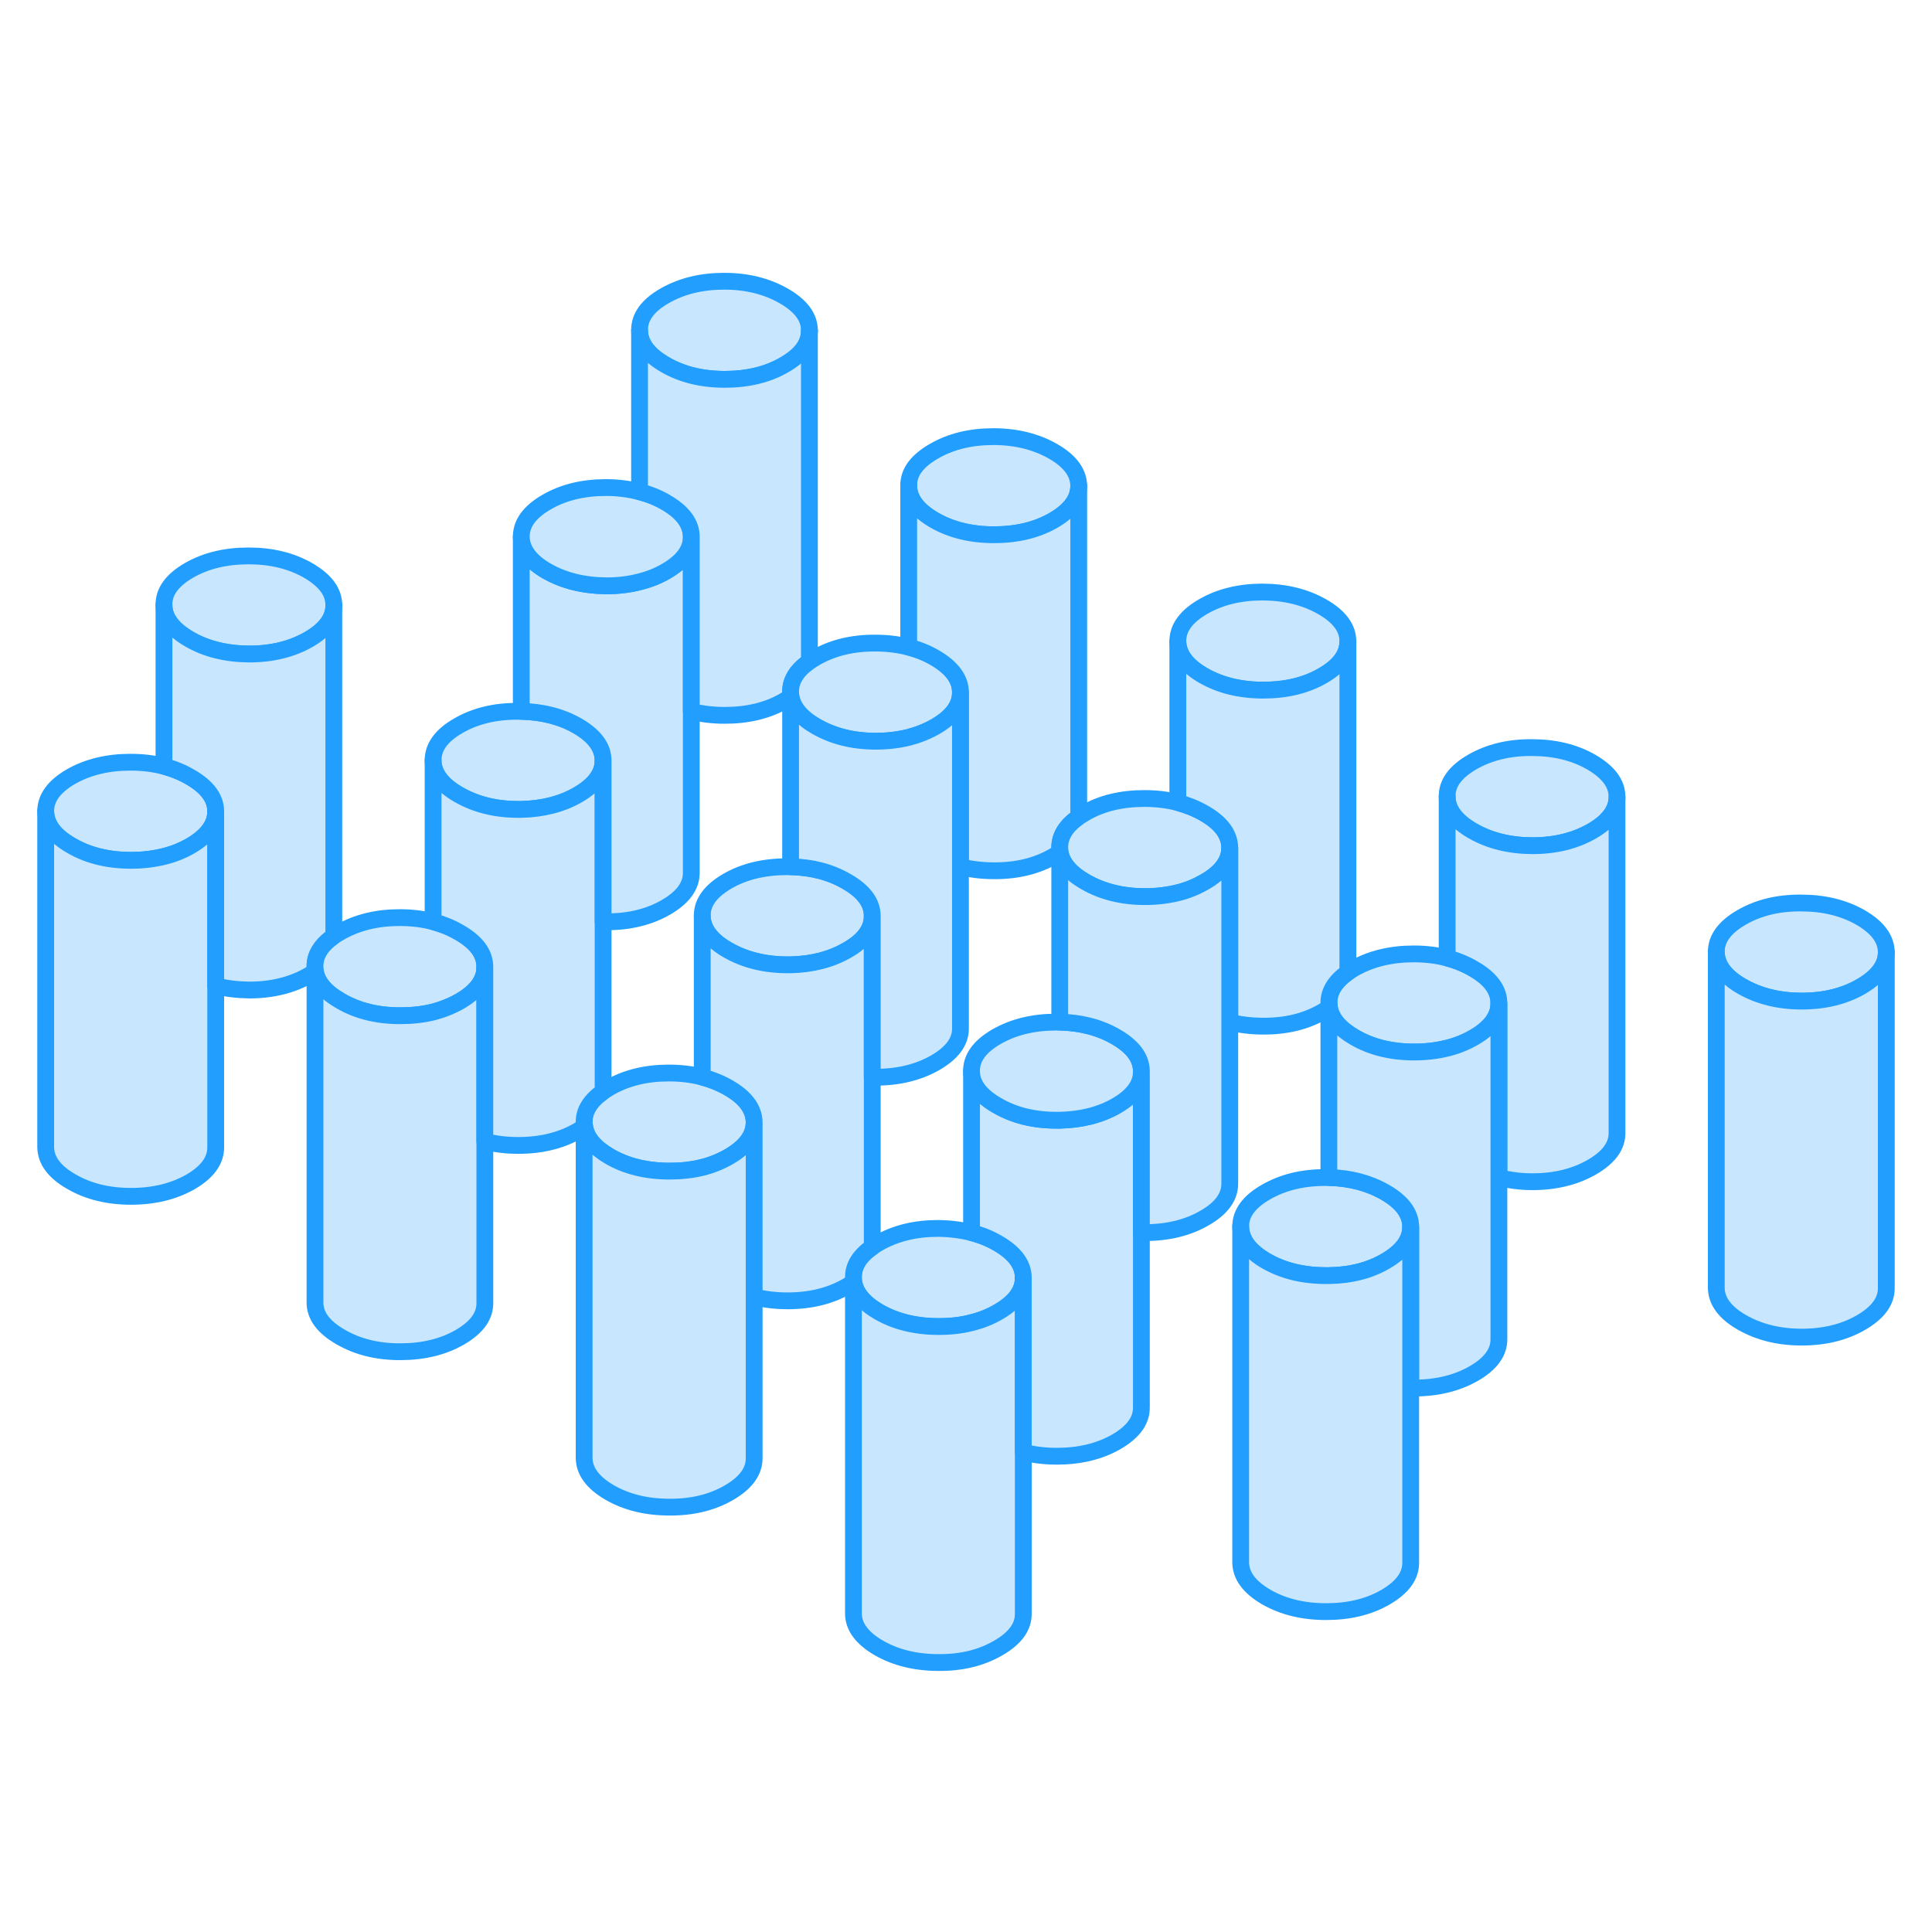 <svg width="48" height="48" viewBox="0 0 115 87" fill="#c8e7ff" xmlns="http://www.w3.org/2000/svg" stroke-width="1px" stroke-linecap="round" stroke-linejoin="round"><path d="M78.71 22.12C77.7 21.54 76.52 21.25 75.16 21.24C73.8 21.24 72.61 21.53 71.61 22.11C70.61 22.69 70.11 23.37 70.11 24.16C70.12 24.94 70.62 25.63 71.63 26.21C72.64 26.79 73.83 27.08 75.19 27.08C76.55 27.08 77.73 26.8 78.73 26.22C79.74 25.64 80.23 24.96 80.23 24.17C80.23 23.38 79.72 22.7 78.71 22.12ZM62.69 12.87C61.68 12.29 60.49 11.99 59.13 11.99C57.77 11.99 56.59 12.28 55.59 12.86C54.58 13.44 54.08 14.12 54.09 14.9C54.09 15.69 54.6 16.37 55.61 16.96C56.62 17.54 57.8 17.83 59.16 17.83C60.52 17.83 61.71 17.55 62.71 16.97C63.71 16.39 64.21 15.71 64.21 14.92C64.2 14.14 63.7 13.45 62.69 12.87ZM46.66 3.62C45.65 3.04 44.47 2.74 43.11 2.74C41.75 2.74 40.57 3.03 39.56 3.61C38.56 4.18 38.06 4.87 38.07 5.65C38.07 6.44 38.58 7.12 39.58 7.7C40.59 8.29 41.78 8.58 43.14 8.58C44.5 8.58 45.68 8.3 46.68 7.72C47.68 7.15 48.18 6.47 48.18 5.69V5.67C48.18 4.88 47.67 4.2 46.66 3.62ZM18.35 19.96C17.34 19.38 16.16 19.09 14.8 19.09C13.44 19.09 12.26 19.37 11.25 19.95C10.25 20.53 9.75 21.21 9.76 22C9.76 22.78 10.27 23.47 11.28 24.05C12.28 24.63 13.47 24.92 14.83 24.93C16.19 24.93 17.37 24.64 18.38 24.06C19.37 23.49 19.87 22.81 19.87 22.04V22.02C19.87 21.23 19.36 20.55 18.35 19.96Z" stroke="#229EFF" stroke-linejoin="round"/><path d="M96.25 33.43V33.45C96.25 34.22 95.75 34.9 94.76 35.47C93.75 36.05 92.57 36.34 91.21 36.34C89.85 36.34 88.67 36.04 87.66 35.46C86.65 34.88 86.14 34.19 86.14 33.41C86.13 32.62 86.63 31.94 87.63 31.36C88.64 30.78 89.82 30.49 91.18 30.5C92.54 30.5 93.73 30.79 94.73 31.37C95.74 31.96 96.25 32.64 96.25 33.43Z" stroke="#229EFF" stroke-linejoin="round"/><path d="M51.92 40.52V40.54C51.92 41.31 51.42 42 50.42 42.56C49.47 43.11 48.35 43.4 47.06 43.43H46.88C45.52 43.43 44.33 43.13 43.32 42.55C42.31 41.97 41.81 41.29 41.8 40.5C41.8 39.71 42.3 39.03 43.3 38.45C44.3 37.87 45.49 37.59 46.85 37.59H47.06C48.33 37.62 49.44 37.91 50.4 38.47C51.41 39.05 51.92 39.73 51.92 40.52Z" stroke="#229EFF" stroke-linejoin="round"/><path d="M112.28 42.68C112.28 43.46 111.78 44.14 110.78 44.72C109.78 45.3 108.6 45.59 107.24 45.59C105.88 45.59 104.69 45.29 103.68 44.71C102.67 44.13 102.17 43.44 102.16 42.66C102.16 41.87 102.66 41.19 103.66 40.61C104.66 40.03 105.84 39.74 107.2 39.75C108.56 39.75 109.75 40.04 110.76 40.62C111.77 41.21 112.27 41.89 112.28 42.68Z" stroke="#229EFF" stroke-linejoin="round"/><path d="M89.22 45.71V45.73C89.22 46.5 88.72 47.19 87.72 47.76C87.23 48.04 86.71 48.25 86.14 48.39C85.53 48.54 84.88 48.62 84.18 48.62C82.82 48.62 81.63 48.33 80.62 47.74C79.74 47.23 79.24 46.64 79.13 45.96C79.11 45.87 79.1 45.78 79.1 45.69C79.1 45.02 79.47 44.42 80.21 43.89C80.21 43.89 80.21 43.88 80.23 43.88C80.34 43.8 80.47 43.72 80.6 43.64C81.6 43.07 82.79 42.78 84.15 42.78C84.86 42.78 85.52 42.86 86.14 43.02C86.7 43.17 87.22 43.38 87.7 43.66C88.71 44.24 89.22 44.92 89.22 45.71Z" stroke="#229EFF" stroke-linejoin="round"/><path d="M18.75 43.531V43.82C18.75 43.82 18.76 43.82 18.77 43.81C18.76 43.72 18.75 43.63 18.75 43.531ZM34.77 52.781V53.08L34.8 53.05C34.78 52.96 34.77 52.87 34.77 52.781ZM50.8 62.04V62.32L50.82 62.31C50.81 62.22 50.8 62.13 50.8 62.04ZM47.06 27.19V27.48C47.06 27.48 47.08 27.47 47.08 27.46C47.07 27.37 47.06 27.28 47.06 27.19ZM63.08 36.44V36.74L63.1 36.721C63.09 36.63 63.08 36.53 63.08 36.44ZM79.1 45.69V45.99C79.1 45.99 79.12 45.97 79.13 45.96C79.11 45.87 79.1 45.78 79.1 45.69Z" stroke="#229EFF" stroke-linejoin="round"/><path d="M112.28 42.68V62.68C112.28 63.46 111.78 64.14 110.78 64.72C109.78 65.3 108.6 65.59 107.24 65.59C105.88 65.59 104.69 65.29 103.68 64.71C102.67 64.13 102.17 63.44 102.16 62.66V42.66C102.17 43.44 102.67 44.13 103.68 44.71C104.69 45.29 105.88 45.59 107.24 45.59C108.6 45.59 109.78 45.3 110.78 44.72C111.78 44.14 112.28 43.46 112.28 42.68Z" stroke="#229EFF" stroke-linejoin="round"/><path d="M96.25 33.45V53.43C96.26 54.21 95.76 54.89 94.76 55.47C93.75 56.05 92.57 56.34 91.21 56.34C90.5 56.34 89.84 56.25 89.22 56.09V45.71C89.22 44.92 88.71 44.24 87.7 43.66C87.22 43.38 86.7 43.17 86.14 43.02V33.41C86.14 34.19 86.65 34.88 87.66 35.46C88.67 36.04 89.85 36.33 91.21 36.34C92.57 36.34 93.75 36.05 94.76 35.47C95.75 34.9 96.25 34.22 96.25 33.45Z" stroke="#229EFF" stroke-linejoin="round"/><path d="M83.97 59.02C83.97 59.81 83.47 60.49 82.47 61.07C81.51 61.63 80.39 61.91 79.1 61.93H78.93C77.57 61.93 76.38 61.64 75.37 61.06C74.36 60.47 73.86 59.79 73.85 59C73.85 58.22 74.35 57.53 75.35 56.96C76.35 56.38 77.53 56.09 78.89 56.09H79.1C80.38 56.12 81.49 56.42 82.45 56.97C83.46 57.55 83.96 58.24 83.97 59.02Z" stroke="#229EFF" stroke-linejoin="round"/><path d="M89.22 45.73V65.71C89.23 66.49 88.73 67.18 87.72 67.76C86.72 68.331 85.54 68.621 84.18 68.621H83.97V59.02C83.97 58.24 83.46 57.55 82.45 56.971C81.49 56.42 80.38 56.12 79.1 56.09V45.99C79.1 45.99 79.12 45.97 79.13 45.96C79.24 46.64 79.74 47.23 80.62 47.74C81.63 48.331 82.82 48.62 84.18 48.62C84.88 48.62 85.53 48.541 86.14 48.391C86.71 48.251 87.23 48.041 87.72 47.761C88.72 47.191 89.22 46.501 89.22 45.73Z" stroke="#229EFF" stroke-linejoin="round"/><path d="M83.97 59.02V79.02C83.97 79.81 83.47 80.49 82.47 81.07C81.47 81.65 80.29 81.93 78.93 81.93C77.57 81.93 76.38 81.64 75.37 81.06C74.36 80.47 73.86 79.79 73.85 79V59C73.86 59.79 74.36 60.47 75.37 61.06C76.38 61.64 77.57 61.93 78.93 61.93H79.1C80.39 61.91 81.51 61.63 82.47 61.07C83.47 60.49 83.97 59.81 83.97 59.02Z" stroke="#229EFF" stroke-linejoin="round"/><path d="M60.909 62.05V62.07C60.909 62.85 60.409 63.53 59.409 64.1C58.929 64.38 58.399 64.59 57.829 64.73C57.219 64.89 56.569 64.97 55.869 64.96C54.509 64.96 53.319 64.67 52.309 64.09C51.429 63.58 50.929 62.98 50.819 62.31C50.809 62.22 50.799 62.13 50.799 62.04C50.789 61.36 51.159 60.76 51.899 60.24C51.899 60.24 51.906 60.237 51.919 60.23C52.029 60.14 52.159 60.07 52.289 59.99C53.299 59.41 54.479 59.12 55.839 59.12C56.549 59.13 57.209 59.21 57.829 59.37C58.389 59.51 58.909 59.72 59.389 60C60.399 60.58 60.909 61.27 60.909 62.05Z" stroke="#229EFF" stroke-linejoin="round"/><path d="M60.91 62.07V82.05C60.92 82.84 60.42 83.52 59.41 84.1C58.41 84.68 57.23 84.97 55.87 84.96C54.51 84.96 53.32 84.67 52.31 84.09C51.31 83.51 50.8 82.82 50.8 82.04V62.32L50.82 62.31C50.93 62.98 51.43 63.58 52.31 64.09C53.32 64.67 54.51 64.96 55.87 64.96C56.57 64.96 57.22 64.89 57.83 64.73C58.4 64.59 58.93 64.38 59.41 64.1C60.41 63.53 60.91 62.85 60.91 62.07Z" stroke="#229EFF" stroke-linejoin="round"/><path d="M12.84 34.3C12.84 35.08 12.34 35.77 11.34 36.35C10.85 36.63 10.33 36.84 9.76 36.98C9.15 37.13 8.5 37.21 7.8 37.21C6.44 37.21 5.25 36.92 4.24 36.33C3.23 35.75 2.73 35.07 2.72 34.28C2.72 33.5 3.22 32.81 4.22 32.23C5.22 31.66 6.4 31.37 7.77 31.37C8.48 31.37 9.14 31.45 9.76 31.61C10.32 31.76 10.84 31.97 11.32 32.25C12.33 32.83 12.84 33.51 12.84 34.3Z" stroke="#229EFF" stroke-linejoin="round"/><path d="M12.84 34.3V54.3C12.84 55.08 12.34 55.77 11.34 56.35C10.34 56.92 9.16 57.21 7.8 57.21C6.44 57.21 5.25 56.92 4.24 56.33C3.23 55.75 2.73 55.07 2.72 54.28V34.28C2.73 35.07 3.23 35.75 4.24 36.33C5.25 36.92 6.44 37.21 7.8 37.21C8.5 37.21 9.15 37.13 9.76 36.98C10.33 36.84 10.85 36.63 11.34 36.35C12.34 35.77 12.84 35.08 12.84 34.3Z" stroke="#229EFF" stroke-linejoin="round"/><path d="M19.87 22.04V41.72L19.85 41.74C19.11 42.26 18.74 42.86 18.75 43.53V43.82C18.64 43.91 18.51 43.98 18.38 44.06C17.37 44.64 16.19 44.93 14.83 44.93C14.12 44.92 13.45 44.84 12.84 44.68V34.3C12.84 33.51 12.33 32.83 11.32 32.25C10.84 31.97 10.32 31.76 9.76 31.61V22C9.76 22.78 10.27 23.47 11.28 24.05C12.28 24.63 13.47 24.92 14.83 24.93C16.19 24.93 17.37 24.64 18.38 24.06C19.37 23.49 19.87 22.81 19.87 22.04Z" stroke="#229EFF" stroke-linejoin="round"/><path d="M19.869 22.04V22.02" stroke="#229EFF" stroke-linejoin="round"/><path d="M44.89 52.8C44.89 53.59 44.39 54.27 43.39 54.85C42.9 55.13 42.37 55.35 41.8 55.49C41.19 55.64 40.55 55.72 39.85 55.71C38.48 55.71 37.3 55.42 36.29 54.84C35.4 54.32 34.9 53.73 34.8 53.05C34.78 52.96 34.77 52.87 34.77 52.78C34.77 52.11 35.14 51.52 35.87 51C35.88 50.99 35.89 50.98 35.9 50.97C36.01 50.9 36.139 50.82 36.27 50.74C37.27 50.16 38.45 49.87 39.81 49.87C40.52 49.87 41.19 49.95 41.8 50.11C42.36 50.26 42.89 50.47 43.37 50.75C44.38 51.33 44.88 52.02 44.89 52.8Z" stroke="#229EFF" stroke-linejoin="round"/><path d="M28.86 43.55V43.57C28.86 44.35 28.36 45.03 27.37 45.6C26.88 45.88 26.35 46.09 25.78 46.24C25.17 46.39 24.52 46.46 23.82 46.46C22.46 46.46 21.28 46.17 20.27 45.58C19.38 45.07 18.88 44.48 18.77 43.81C18.76 43.72 18.75 43.63 18.75 43.53C18.74 42.86 19.11 42.26 19.85 41.74L19.87 41.72C19.98 41.64 20.11 41.56 20.24 41.49C21.25 40.91 22.43 40.62 23.79 40.62C24.5 40.62 25.17 40.7 25.78 40.86C26.34 41.01 26.86 41.22 27.34 41.5C28.35 42.08 28.86 42.76 28.86 43.55Z" stroke="#229EFF" stroke-linejoin="round"/><path d="M35.899 31.27C35.899 32.05 35.399 32.73 34.399 33.31C33.449 33.86 32.319 34.15 31.029 34.18H30.849C29.489 34.18 28.309 33.88 27.299 33.3C26.289 32.72 25.779 32.03 25.779 31.25C25.779 30.47 26.269 29.78 27.279 29.2C28.279 28.62 29.459 28.33 30.819 28.34H31.029C32.299 28.37 33.419 28.66 34.379 29.21C35.389 29.8 35.889 30.48 35.899 31.27Z" stroke="#229EFF" stroke-linejoin="round"/><path d="M28.86 43.57V63.55C28.87 64.34 28.37 65.02 27.37 65.6C26.36 66.18 25.18 66.46 23.82 66.46C22.46 66.46 21.28 66.17 20.27 65.58C19.26 65 18.75 64.32 18.75 63.53V43.82C18.75 43.82 18.76 43.82 18.77 43.81C18.88 44.48 19.38 45.07 20.27 45.58C21.28 46.17 22.46 46.46 23.82 46.46C24.52 46.46 25.17 46.39 25.78 46.24C26.35 46.09 26.88 45.88 27.37 45.6C28.36 45.03 28.86 44.35 28.86 43.57Z" stroke="#229EFF" stroke-linejoin="round"/><path d="M35.899 31.27V50.97C35.899 50.97 35.879 50.99 35.869 51C35.139 51.52 34.769 52.11 34.769 52.78V53.08C34.659 53.15 34.529 53.23 34.399 53.31C33.399 53.89 32.209 54.18 30.849 54.18C30.139 54.18 29.479 54.1 28.859 53.94V43.55C28.859 42.76 28.349 42.08 27.339 41.5C26.859 41.22 26.339 41.01 25.779 40.86V31.25C25.779 32.03 26.289 32.72 27.299 33.3C28.309 33.88 29.489 34.18 30.849 34.18H31.029C32.319 34.15 33.449 33.86 34.399 33.31C35.399 32.73 35.899 32.05 35.899 31.27Z" stroke="#229EFF" stroke-linejoin="round"/><path d="M41.149 17.95V37.95C41.149 38.74 40.649 39.42 39.649 40.001C38.649 40.581 37.469 40.87 36.109 40.87C36.039 40.87 35.969 40.87 35.899 40.861V31.27C35.899 30.48 35.389 29.8 34.379 29.21C33.419 28.66 32.299 28.37 31.029 28.34V17.94C31.039 18.72 31.539 19.41 32.549 19.991C33.559 20.57 34.749 20.86 36.109 20.87C36.809 20.87 37.459 20.791 38.069 20.631C38.639 20.491 39.169 20.28 39.649 20C40.649 19.421 41.149 18.74 41.149 17.95Z" stroke="#229EFF" stroke-linejoin="round"/><path d="M41.149 17.95C41.149 18.74 40.649 19.421 39.649 20C39.169 20.28 38.639 20.491 38.069 20.631C37.459 20.791 36.809 20.87 36.109 20.87C34.749 20.86 33.559 20.57 32.549 19.991C31.539 19.41 31.039 18.72 31.029 17.94C31.029 17.15 31.529 16.471 32.529 15.89C33.529 15.31 34.709 15.021 36.069 15.021C36.789 15.021 37.449 15.111 38.069 15.271C38.629 15.411 39.149 15.62 39.629 15.9C40.639 16.48 41.139 17.17 41.149 17.95Z" stroke="#229EFF" stroke-linejoin="round"/><path d="M48.179 5.69V25.38C48.179 25.38 48.169 25.38 48.159 25.39C47.419 25.91 47.049 26.51 47.059 27.19V27.48C46.939 27.56 46.819 27.64 46.679 27.72C45.679 28.3 44.499 28.58 43.139 28.58C42.429 28.58 41.759 28.5 41.149 28.34V17.95C41.149 17.17 40.639 16.48 39.629 15.9C39.149 15.62 38.629 15.41 38.069 15.27V5.65C38.069 6.44 38.579 7.12 39.579 7.7C40.589 8.29 41.779 8.58 43.139 8.58C44.499 8.58 45.679 8.3 46.679 7.72C47.679 7.15 48.179 6.47 48.179 5.69Z" stroke="#229EFF" stroke-linejoin="round"/><path d="M48.18 5.69V5.67" stroke="#229EFF" stroke-linejoin="round"/><path d="M57.17 27.21V27.23C57.17 28 56.67 28.68 55.68 29.25C55.19 29.53 54.66 29.741 54.09 29.89C53.48 30.041 52.83 30.12 52.13 30.12C50.77 30.12 49.59 29.82 48.58 29.241C47.69 28.73 47.19 28.131 47.08 27.46C47.07 27.37 47.06 27.28 47.06 27.19C47.05 26.51 47.42 25.91 48.16 25.39C48.16 25.39 48.167 25.387 48.18 25.381C48.29 25.291 48.42 25.221 48.55 25.14C49.56 24.561 50.74 24.27 52.1 24.28C52.81 24.28 53.47 24.36 54.09 24.52C54.65 24.66 55.17 24.87 55.65 25.151C56.66 25.741 57.17 26.421 57.17 27.21Z" stroke="#229EFF" stroke-linejoin="round"/><path d="M64.21 14.92V34.62C64.21 34.62 64.19 34.64 64.18 34.65C63.45 35.17 63.08 35.76 63.08 36.44V36.74C62.97 36.81 62.84 36.89 62.71 36.97C61.71 37.55 60.52 37.84 59.16 37.83C58.45 37.83 57.79 37.75 57.17 37.59V27.21C57.17 26.42 56.66 25.74 55.65 25.15C55.17 24.87 54.65 24.66 54.09 24.52V14.9C54.09 15.69 54.6 16.37 55.61 16.96C56.62 17.54 57.8 17.83 59.16 17.83C60.52 17.83 61.71 17.55 62.71 16.97C63.71 16.39 64.21 15.71 64.21 14.92Z" stroke="#229EFF" stroke-linejoin="round"/><path d="M44.89 52.8V72.8C44.89 73.59 44.39 74.27 43.39 74.85C42.39 75.43 41.21 75.72 39.85 75.71C38.48 75.71 37.3 75.42 36.29 74.84C35.28 74.25 34.779 73.57 34.77 72.78V53.08L34.8 53.05C34.9 53.73 35.4 54.32 36.29 54.84C37.3 55.42 38.48 55.71 39.85 55.71C40.55 55.71 41.19 55.64 41.8 55.49C42.37 55.35 42.9 55.13 43.39 54.85C44.39 54.27 44.89 53.59 44.89 52.8Z" stroke="#229EFF" stroke-linejoin="round"/><path d="M51.92 40.54V60.23C51.92 60.23 51.91 60.23 51.9 60.24C51.16 60.76 50.79 61.36 50.8 62.04V62.32C50.68 62.4 50.56 62.48 50.42 62.56C49.42 63.14 48.24 63.43 46.88 63.43C46.17 63.43 45.5 63.35 44.89 63.19V52.8C44.88 52.02 44.38 51.33 43.37 50.75C42.89 50.47 42.36 50.26 41.8 50.11V40.5C41.81 41.29 42.31 41.97 43.32 42.55C44.33 43.13 45.52 43.43 46.88 43.43H47.06C48.35 43.4 49.47 43.11 50.42 42.56C51.42 42 51.92 41.31 51.92 40.54Z" stroke="#229EFF" stroke-linejoin="round"/><path d="M57.17 27.23V47.21C57.18 47.99 56.68 48.67 55.68 49.251C54.67 49.831 53.49 50.12 52.13 50.12H51.92V40.52C51.92 39.73 51.41 39.05 50.4 38.471C49.44 37.91 48.33 37.62 47.06 37.59V27.48C47.06 27.48 47.08 27.47 47.08 27.46C47.19 28.13 47.69 28.73 48.58 29.241C49.59 29.82 50.77 30.12 52.13 30.12C52.83 30.12 53.48 30.041 54.09 29.89C54.66 29.741 55.19 29.53 55.68 29.25C56.67 28.68 57.17 28 57.17 27.23Z" stroke="#229EFF" stroke-linejoin="round"/><path d="M73.2 36.46C73.2 37.24 72.7 37.93 71.7 38.5C71.21 38.78 70.69 39 70.11 39.14C69.51 39.29 68.85 39.37 68.15 39.37C66.79 39.37 65.61 39.07 64.6 38.49C63.71 37.98 63.21 37.38 63.1 36.72C63.09 36.63 63.08 36.53 63.08 36.44C63.08 35.76 63.45 35.17 64.18 34.65C64.19 34.65 64.2 34.63 64.21 34.62C64.32 34.55 64.45 34.47 64.58 34.39C65.58 33.81 66.76 33.53 68.12 33.53C68.83 33.53 69.5 33.61 70.11 33.77C70.67 33.92 71.2 34.13 71.68 34.41C72.69 34.99 73.19 35.67 73.2 36.46Z" stroke="#229EFF" stroke-linejoin="round"/><path d="M80.23 24.17V43.88L80.21 43.89C79.469 44.42 79.099 45.02 79.099 45.69V45.99C78.989 46.07 78.859 46.14 78.73 46.22C77.73 46.8 76.549 47.09 75.189 47.08C74.48 47.08 73.809 47 73.2 46.84V36.46C73.189 35.67 72.689 34.99 71.679 34.41C71.199 34.13 70.669 33.92 70.109 33.77V24.16C70.119 24.94 70.619 25.63 71.629 26.21C72.639 26.79 73.829 27.08 75.189 27.08C76.549 27.08 77.73 26.8 78.73 26.22C79.74 25.64 80.23 24.96 80.23 24.17Z" stroke="#229EFF" stroke-linejoin="round"/><path d="M67.94 49.79V69.77C67.95 70.56 67.45 71.24 66.45 71.82C65.44 72.4 64.26 72.68 62.9 72.68C62.19 72.68 61.53 72.6 60.91 72.44V62.05C60.91 61.27 60.4 60.58 59.39 60C58.91 59.72 58.39 59.51 57.83 59.37V49.75C57.83 50.54 58.34 51.22 59.35 51.8C60.36 52.39 61.54 52.68 62.9 52.68H63.08C64.37 52.65 65.49 52.37 66.45 51.82C67.44 51.25 67.94 50.57 67.94 49.79Z" stroke="#229EFF" stroke-linejoin="round"/><path d="M67.939 49.77V49.79C67.939 50.57 67.439 51.25 66.449 51.82C65.489 52.37 64.369 52.65 63.079 52.68H62.899C61.539 52.68 60.359 52.39 59.349 51.8C58.339 51.22 57.829 50.54 57.829 49.75C57.819 48.97 58.319 48.28 59.329 47.7C60.329 47.13 61.509 46.84 62.869 46.84H63.079C64.349 46.87 65.469 47.16 66.429 47.72C67.429 48.3 67.939 48.98 67.939 49.77Z" stroke="#229EFF" stroke-linejoin="round"/><path d="M73.2 36.46V56.46C73.2 57.24 72.7 57.93 71.7 58.5C70.7 59.08 69.52 59.37 68.15 59.37H67.94V49.77C67.94 48.98 67.43 48.3 66.43 47.72C65.47 47.16 64.35 46.87 63.08 46.84V36.74L63.1 36.72C63.21 37.38 63.71 37.98 64.6 38.49C65.61 39.07 66.79 39.37 68.15 39.37C68.85 39.37 69.51 39.29 70.11 39.14C70.69 39 71.21 38.78 71.7 38.5C72.7 37.93 73.2 37.24 73.2 36.46Z" stroke="#229EFF" stroke-linejoin="round"/></svg>
